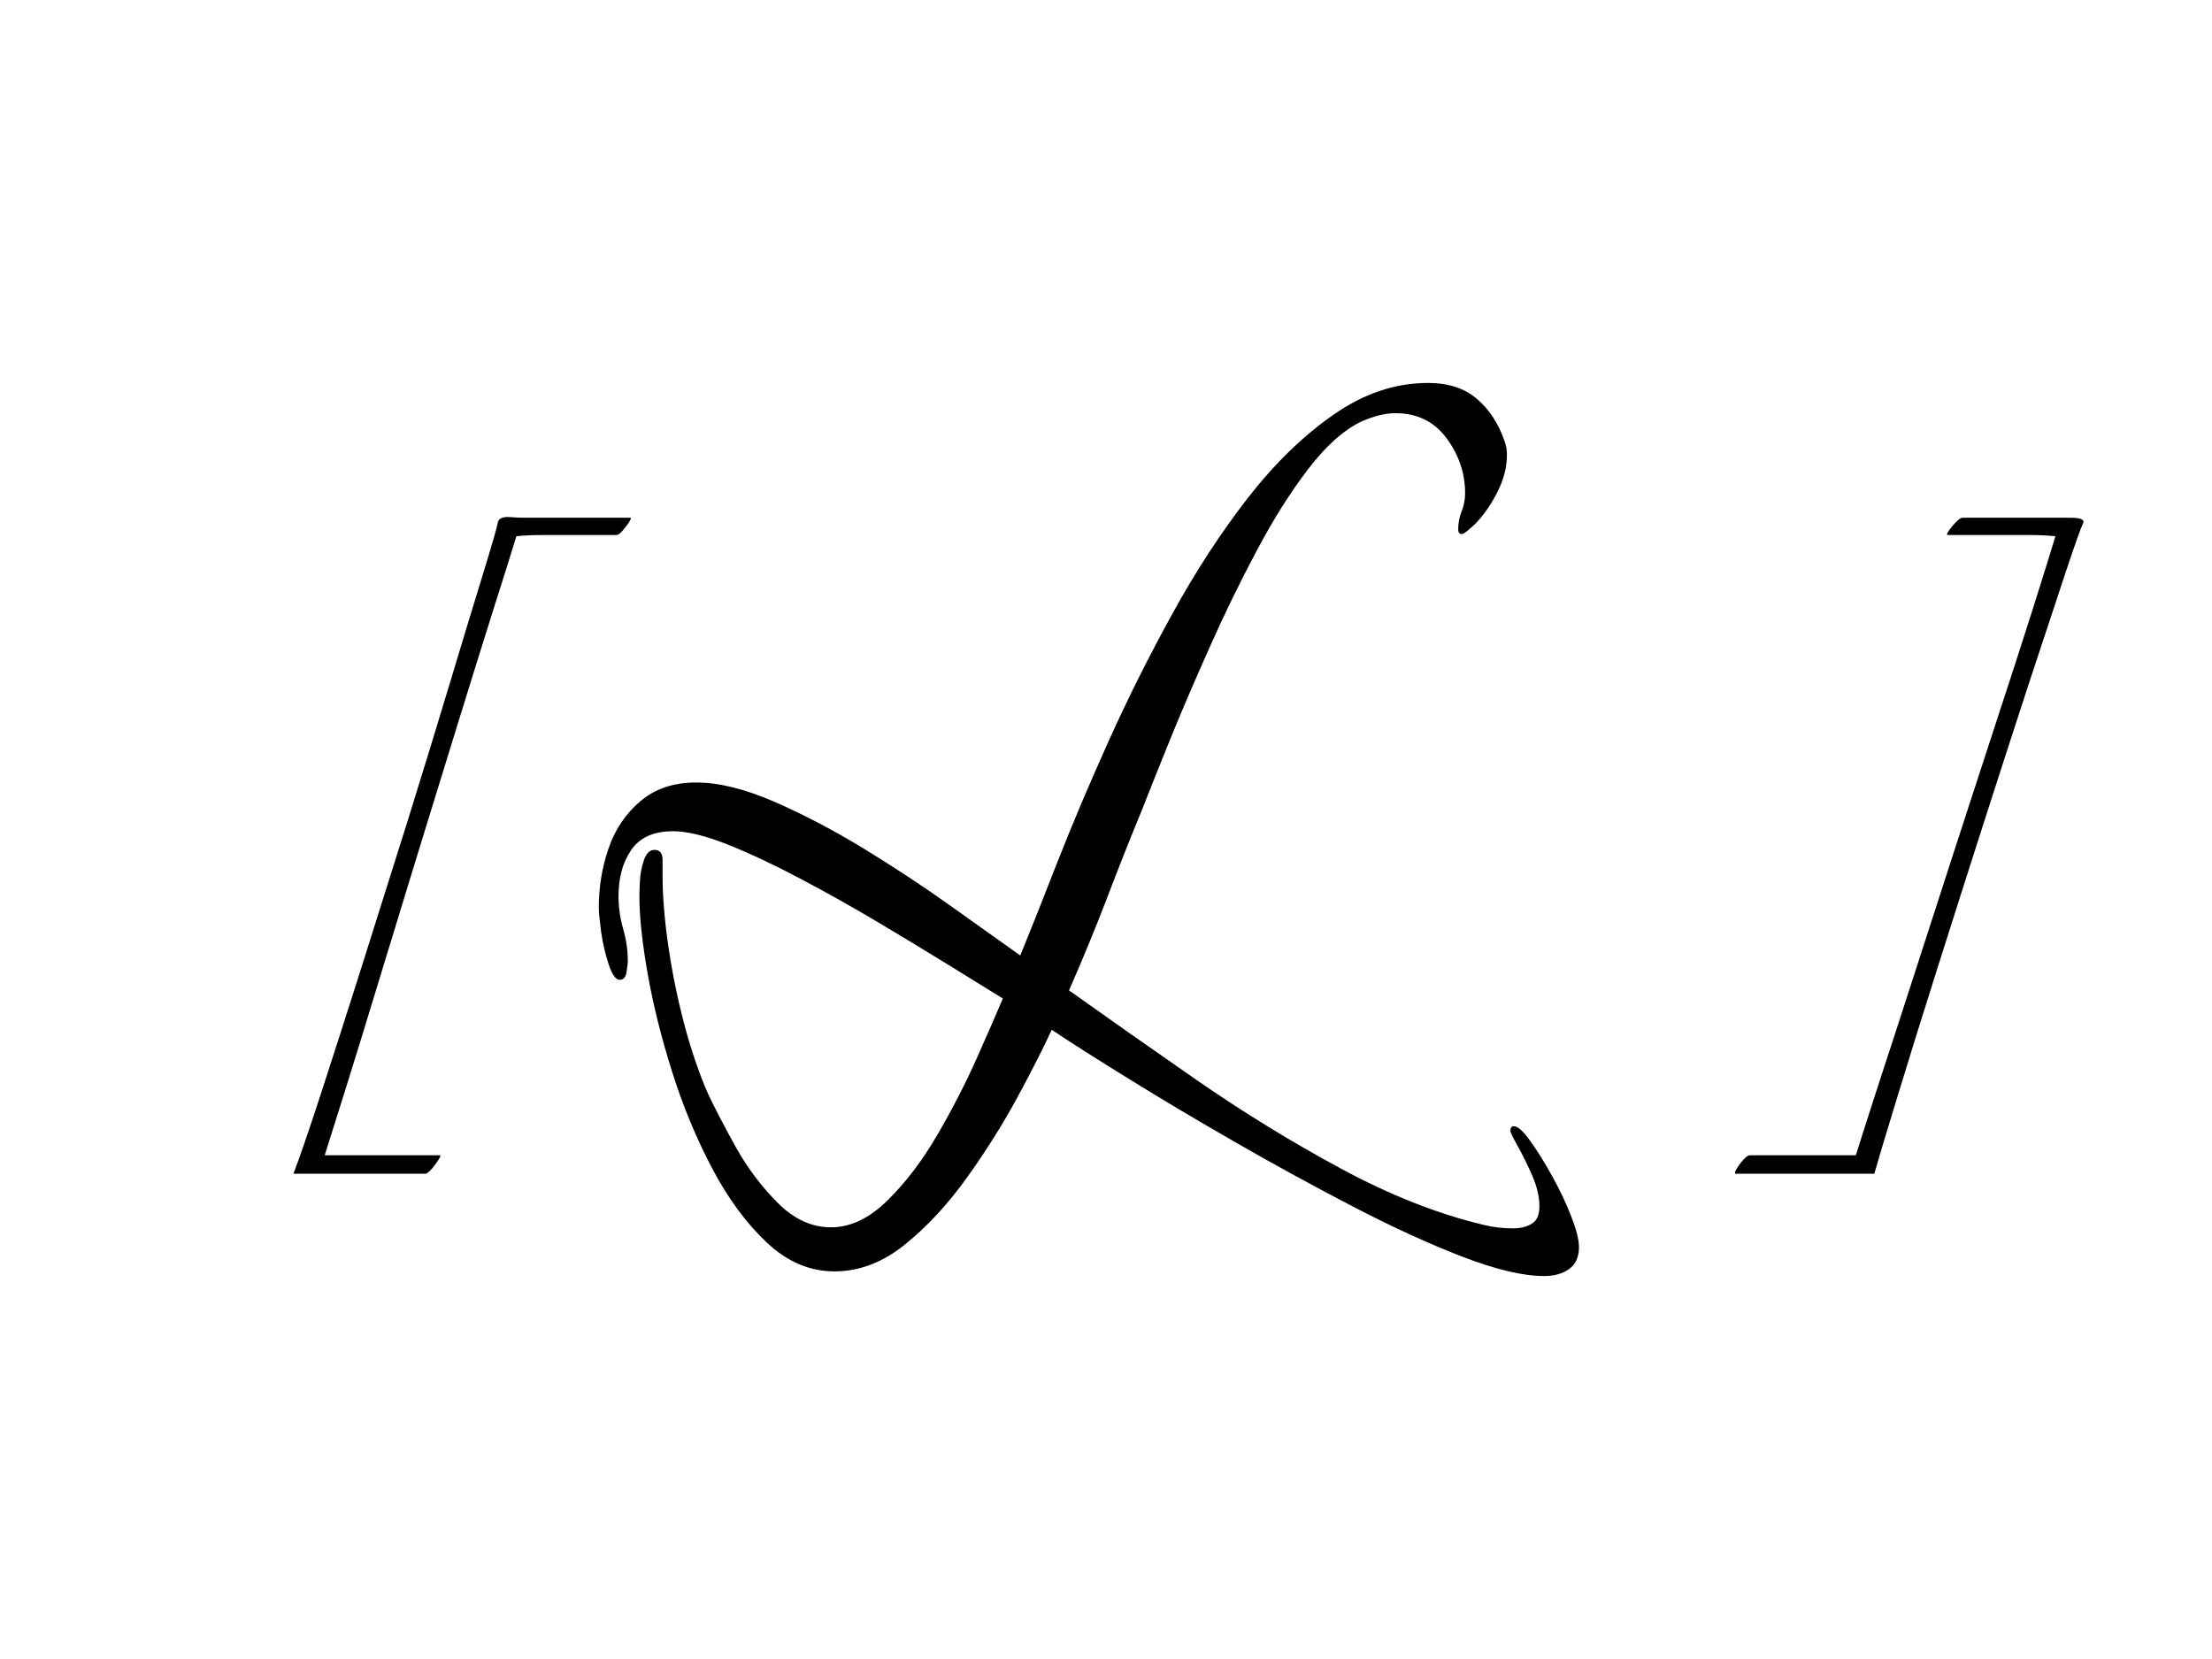 ﻿<svg xmlns="http://www.w3.org/2000/svg" width="128" height="96"><path d="M24.64 67.92L16.98 67.92L16.98 67.92Q17.52 66.51 18.56 63.32L18.56 63.32L18.56 63.32Q19.60 60.13 20.91 56.00L20.91 56.00L20.91 56.00Q22.22 51.86 23.57 47.56L23.57 47.56L23.57 47.56Q24.91 43.26 26.05 39.47L26.05 39.47L26.05 39.47Q27.19 35.67 27.97 33.15L27.97 33.15L27.97 33.15Q28.74 30.63 28.81 30.23L28.81 30.23L28.81 30.23Q28.87 29.89 29.48 29.92L29.48 29.92L29.48 29.92Q30.08 29.96 30.29 29.96L30.29 29.96L36.47 29.96L36.47 29.96Q36.60 29.96 36.23 30.46L36.23 30.46L36.23 30.46Q35.86 30.96 35.66 30.96L35.66 30.96L32.84 30.96L32.84 30.96Q32.10 30.96 31.33 30.96L31.33 30.96L31.33 30.96Q30.55 30.96 29.88 31.03L29.88 31.03L29.88 31.03Q29.41 32.58 28.50 35.43L28.50 35.43L28.50 35.43Q27.60 38.29 26.49 41.88L26.49 41.88L26.49 41.88Q25.38 45.48 24.20 49.31L24.20 49.31L24.20 49.31Q23.03 53.14 21.95 56.67L21.95 56.67L21.95 56.67Q20.88 60.20 20.04 62.88L20.04 62.88L20.04 62.88Q19.20 65.57 18.79 66.85L18.79 66.85L25.45 66.85L25.45 66.85Q25.58 66.85 25.21 67.35L25.21 67.35L25.21 67.35Q24.84 67.86 24.64 67.92L24.64 67.92Z" fill="#000000"/><path d="M89.35 73.84L89.35 73.84L89.35 73.84Q87.54 73.84 84.65 72.73L84.65 72.73L84.65 72.73Q81.76 71.62 78.33 69.84L78.33 69.84L78.33 69.84Q74.90 68.06 71.51 66.11L71.51 66.11L71.51 66.11Q68.11 64.16 65.29 62.41L65.29 62.41L65.29 62.41Q62.47 60.67 60.86 59.59L60.86 59.59L60.86 59.59Q60.12 61.20 58.84 63.56L58.84 63.56L58.84 63.56Q57.56 65.91 55.92 68.19L55.92 68.19L55.92 68.19Q54.27 70.48 52.36 72.02L52.36 72.02L52.36 72.02Q50.44 73.57 48.29 73.57L48.29 73.57L48.29 73.57Q46.14 73.57 44.36 71.89L44.36 71.89L44.36 71.89Q42.58 70.21 41.20 67.59L41.20 67.59L41.20 67.59Q39.82 64.97 38.88 61.98L38.88 61.98L38.88 61.98Q37.94 58.99 37.47 56.30L37.47 56.30L37.47 56.30Q37.00 53.61 37.00 51.86L37.00 51.86L37.00 51.86Q37.00 51.60 37.03 50.96L37.03 50.96L37.03 50.96Q37.07 50.32 37.27 49.75L37.27 49.75L37.27 49.75Q37.47 49.18 37.87 49.18L37.87 49.18L37.87 49.18Q38.34 49.18 38.34 49.75L38.34 49.75L38.34 49.75Q38.34 50.32 38.34 50.65L38.34 50.65L38.34 50.65Q38.34 52.47 38.68 54.79L38.68 54.79L38.68 54.79Q39.02 57.11 39.62 59.36L39.62 59.36L39.62 59.36Q40.23 61.61 40.97 63.29L40.97 63.29L40.97 63.29Q41.57 64.56 42.58 66.38L42.58 66.38L42.58 66.38Q43.59 68.19 45.00 69.60L45.00 69.60L45.00 69.60Q46.41 71.02 48.09 71.02L48.09 71.02L48.09 71.02Q49.77 71.02 51.35 69.47L51.35 69.47L51.35 69.47Q52.93 67.92 54.24 65.67L54.24 65.67L54.24 65.67Q55.55 63.42 56.52 61.24L56.52 61.24L56.52 61.24Q57.50 59.05 58.03 57.78L58.03 57.78L58.03 57.78Q56.96 57.11 55.04 55.93L55.04 55.93L55.04 55.93Q53.13 54.75 50.88 53.41L50.88 53.41L50.88 53.41Q48.63 52.07 46.34 50.86L46.34 50.86L46.34 50.86Q44.06 49.65 42.11 48.87L42.11 48.87L42.11 48.87Q40.16 48.10 38.95 48.10L38.95 48.10L38.95 48.10Q37.27 48.10 36.53 49.18L36.53 49.18L36.53 49.18Q35.79 50.25 35.79 51.86L35.79 51.86L35.79 51.86Q35.79 52.80 36.06 53.75L36.06 53.75L36.06 53.75Q36.33 54.69 36.33 55.63L36.33 55.63L36.33 55.63Q36.33 55.76 36.26 56.23L36.26 56.23L36.26 56.23Q36.19 56.70 35.86 56.70L35.86 56.70L35.86 56.70Q35.52 56.70 35.22 55.80L35.22 55.80L35.22 55.80Q34.92 54.89 34.78 53.88L34.78 53.88L34.78 53.88Q34.65 52.87 34.65 52.54L34.65 52.54L34.65 52.54Q34.65 50.72 35.22 49.08L35.22 49.08L35.22 49.08Q35.79 47.43 37.07 46.35L37.07 46.35L37.07 46.35Q38.34 45.28 40.29 45.28L40.29 45.28L40.29 45.28Q42.24 45.28 44.80 46.39L44.80 46.39L44.80 46.39Q47.35 47.50 50.04 49.14L50.04 49.14L50.04 49.14Q52.73 50.79 55.08 52.47L55.08 52.47L55.08 52.47Q57.43 54.15 59.04 55.29L59.04 55.29L59.04 55.29Q59.92 53.14 61.19 49.88L61.19 49.88L61.19 49.88Q62.47 46.62 64.15 42.89L64.15 42.89L64.15 42.89Q65.83 39.16 67.85 35.50L67.85 35.50L67.85 35.50Q69.86 31.84 72.21 28.81L72.21 28.81L72.21 28.81Q74.57 25.79 77.19 23.98L77.19 23.98L77.19 23.98Q79.81 22.16 82.63 22.16L82.63 22.16L82.63 22.16Q84.38 22.16 85.45 23.07L85.45 23.07L85.45 23.07Q86.53 23.98 87.06 25.52L87.06 25.52L87.06 25.52Q87.13 25.72 87.17 25.92L87.17 25.92L87.17 25.92Q87.20 26.13 87.20 26.33L87.20 26.33L87.20 26.33Q87.20 27.40 86.63 28.51L86.63 28.51L86.63 28.51Q86.06 29.62 85.32 30.36L85.32 30.36L85.32 30.36Q85.25 30.43 84.98 30.66L84.98 30.66L84.98 30.66Q84.71 30.90 84.58 30.90L84.58 30.90L84.58 30.90Q84.38 30.90 84.38 30.63L84.38 30.63L84.38 30.63Q84.38 30.09 84.58 29.59L84.58 29.59L84.58 29.59Q84.78 29.08 84.78 28.55L84.78 28.55L84.78 28.55Q84.78 26.80 83.70 25.35L83.70 25.35L83.70 25.35Q82.63 23.91 80.75 23.91L80.75 23.91L80.75 23.91Q80.28 23.91 79.77 24.04L79.77 24.04L79.77 24.04Q79.27 24.18 78.80 24.38L78.80 24.38L78.80 24.38Q77.25 25.12 75.71 27.13L75.71 27.13L75.71 27.13Q74.16 29.15 72.72 31.87L72.72 31.87L72.72 31.87Q71.27 34.59 70.00 37.45L70.00 37.45L70.00 37.45Q68.72 40.31 67.71 42.79L67.71 42.79L67.71 42.79Q66.70 45.28 66.10 46.82L66.10 46.82L66.10 46.82Q65.02 49.44 64.02 52.07L64.02 52.07L64.02 52.07Q63.01 54.69 61.86 57.31L61.86 57.31L61.86 57.31Q65.16 59.66 69.22 62.48L69.22 62.48L69.22 62.48Q73.29 65.30 77.59 67.62L77.59 67.62L77.59 67.62Q81.89 69.94 85.86 70.88L85.86 70.88L85.86 70.88Q86.66 71.08 87.54 71.08L87.54 71.08L87.54 71.08Q88.21 71.08 88.64 70.81L88.64 70.81L88.64 70.81Q89.08 70.55 89.08 69.81L89.08 69.81L89.08 69.81Q89.08 69 88.68 68.06L88.68 68.06L88.68 68.06Q88.27 67.12 87.84 66.35L87.84 66.35L87.84 66.35Q87.40 65.57 87.40 65.44L87.40 65.44L87.40 65.44Q87.40 65.17 87.60 65.17L87.60 65.17L87.60 65.17Q87.94 65.17 88.54 66.01L88.54 66.01L88.54 66.01Q89.15 66.85 89.82 68.06L89.82 68.06L89.82 68.06Q90.49 69.27 90.93 70.41L90.93 70.41L90.93 70.41Q91.37 71.55 91.37 72.16L91.37 72.16L91.37 72.16Q91.37 73.03 90.79 73.44L90.79 73.44L90.79 73.44Q90.22 73.84 89.35 73.84Z" fill="#000000"/><path d="M108.46 67.92L100.40 67.92L100.40 67.86L100.40 67.86Q100.40 67.72 100.73 67.29L100.73 67.29L100.73 67.29Q101.07 66.85 101.27 66.85L101.27 66.85L107.39 66.85L107.39 66.85Q107.79 65.57 108.66 62.88L108.66 62.88L108.66 62.88Q109.54 60.20 110.68 56.67L110.68 56.67L110.68 56.67Q111.82 53.14 113.06 49.31L113.06 49.31L113.06 49.31Q114.31 45.48 115.48 41.88L115.48 41.88L115.48 41.88Q116.66 38.29 117.57 35.43L117.57 35.43L117.57 35.43Q118.47 32.58 118.94 31.03L118.94 31.03L118.94 31.03Q118.27 30.96 117.47 30.96L117.47 30.96L117.47 30.96Q116.66 30.96 115.79 30.96L115.79 30.96L112.70 30.96L112.70 30.96Q112.56 30.96 112.96 30.46L112.96 30.46L112.96 30.46Q113.37 29.96 113.57 29.96L113.57 29.96L119.82 29.96L119.82 29.96Q120.62 29.96 120.56 30.23L120.56 30.23L120.56 30.23Q120.36 30.63 119.52 33.15L119.52 33.15L119.52 33.15Q118.68 35.67 117.43 39.47L117.43 39.47L117.43 39.47Q116.19 43.26 114.81 47.56L114.81 47.56L114.81 47.56Q113.43 51.86 112.12 56.00L112.12 56.00L112.12 56.00Q110.81 60.13 109.84 63.32L109.84 63.32L109.84 63.32Q108.86 66.51 108.46 67.92L108.46 67.92Z" fill="#000000"/></svg>